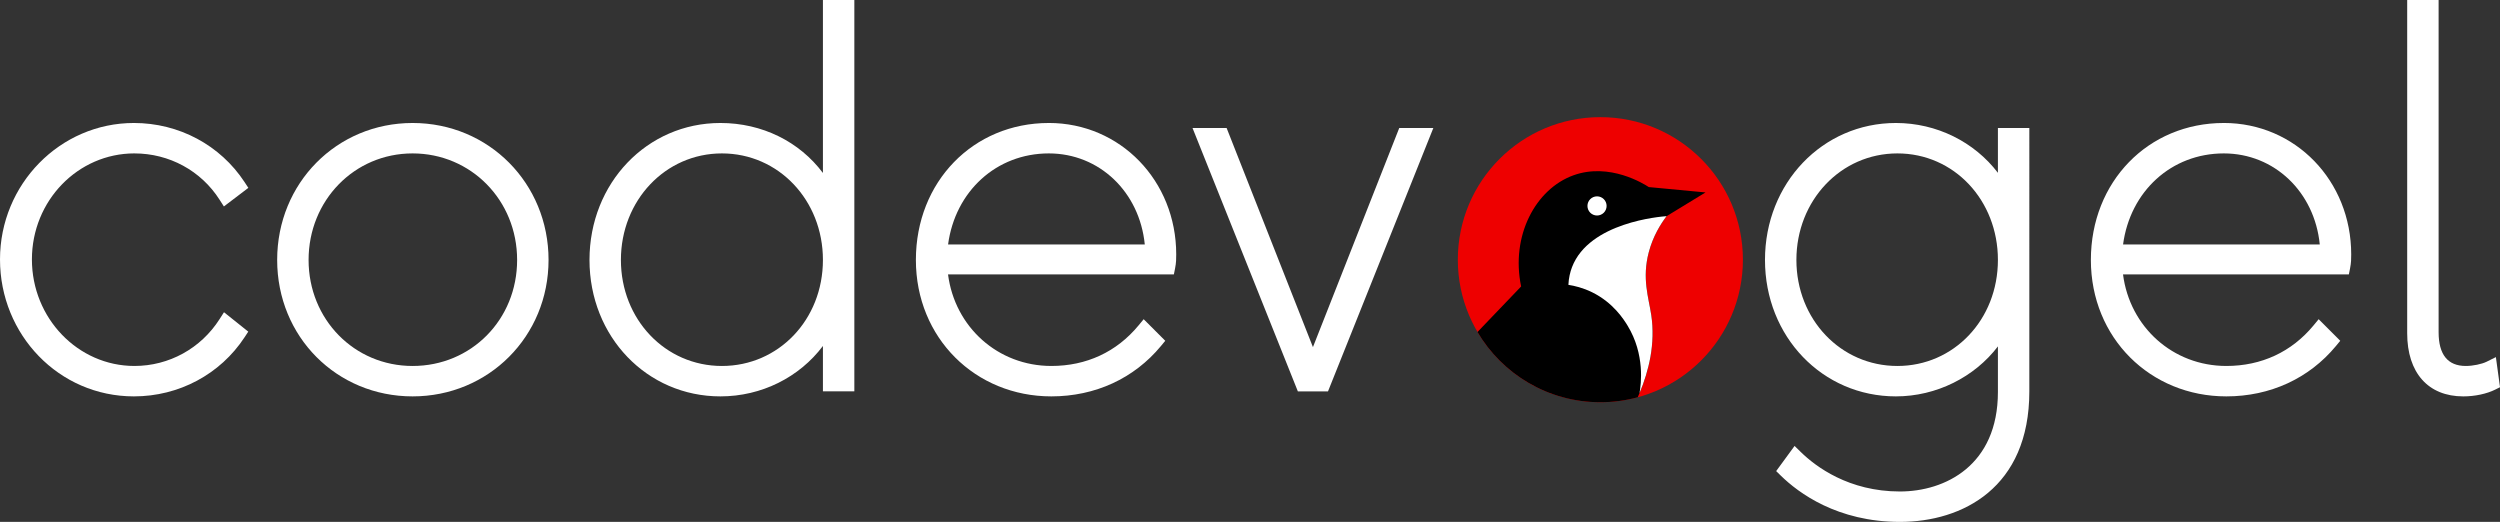 <?xml version="1.0" encoding="UTF-8"?><svg id="Layer_2" xmlns="http://www.w3.org/2000/svg" viewBox="0 0 2287.81 477.59"><rect x="0" y="0" width="2287.81" height="477.59" fill="#333333" stroke="none"/><defs><style>.cls-1{fill:#fff;}.cls-2{fill:#ee0000;}</style></defs><g id="Layer_1-2"><circle class="cls-2" cx="1464.53" cy="237.65" r="130.44"/><path d="m1511.11,288.29c-2.38-15.95-8.64-33.46-2.25-57.56,3.87-14.61,10.8-25.67,16.27-32.91,11.87-7.24,23.75-14.48,35.62-21.72-17.3-1.63-34.59-3.27-51.89-4.9-4.34-2.83-35.82-22.68-68.84-10.82-34.85,12.52-57.64,55.42-48,101.78-13.31,13.89-26.62,27.78-39.93,41.67,22.69,38.46,64.55,64.26,112.43,64.26,11.84,0,23.31-1.58,34.21-4.53,9.34-20.86,16.54-47.34,12.37-75.27Z"/><path class="cls-1" d="m1525.13,197.82c-5.44.36-70.73,5.54-86.52,46.59-1.73,4.51-3.04,9.9-3.33,16.27,5.42.83,13.25,2.61,21.81,6.84,19.27,9.51,28.85,24.77,32.35,30.5,16.04,26.29,12.34,53.63,10.93,61.72,8.51-20.23,14.65-45.2,10.73-71.45-2.38-15.95-8.64-33.46-2.25-57.56,3.87-14.61,10.81-25.67,16.27-32.91Z"/><circle class="cls-1" cx="1461.48" cy="188.45" r="8.77"/><path class="cls-1" d="m123.02,140.39c31.82,0,60.93,15.82,77.89,42.34l3.97,6.2,22.39-17-3.48-5.31c-22.23-33.85-60.08-54.07-101.24-54.07C54.98,112.55,0,168.57,0,237.42s53.84,125.32,122.56,125.32c41.16,0,79.01-20.22,101.24-54.07l3.4-5.18-22.22-17.76-4.06,6.36c-17.15,26.8-46.26,42.81-77.89,42.81-51.73,0-93.82-43.74-93.82-97.49s42.09-97.03,93.82-97.03Z"/><path class="cls-1" d="m753.08,158.28c-21.52-28.7-55.61-45.73-93.82-45.73-67.18,0-119.8,55.05-119.8,125.32s52.62,124.87,119.8,124.87c37.69,0,72.29-17.51,93.82-46.13v41.53h28.75V0h-28.75v158.28Zm-92.44,176.63c-51.82,0-92.43-42.62-92.43-97.03s40.61-97.49,92.43-97.49,92.44,42.82,92.44,97.49-40.61,97.03-92.44,97.03Z"/><path class="cls-1" d="m959.79,112.55c-69.34,0-121.64,53.88-121.64,125.32s54.44,124.87,123.94,124.87c40.1,0,75.74-16.38,100.34-46.11l3.93-4.77-19.75-19.75-4.75,5.76c-20.06,24.23-47.64,37.03-79.76,37.03-48.85,0-88.33-35.55-94.53-83.8h206.68l1.09-5.47c1.05-5.24,1.05-8.92,1.05-12.81,0-67.45-51.21-120.28-116.59-120.28Zm0,27.84c46.39,0,83.08,35.36,87.83,83.35h-180.01c6.5-48.72,44.24-83.35,92.18-83.35Z"/><polygon class="cls-1" points="1201.5 317.65 1122.51 117.14 1091.31 117.14 1187.7 358.15 1215.29 358.15 1311.68 117.14 1280.48 117.14 1201.5 317.65"/><path class="cls-1" d="m377.58,112.55c-69.5,0-123.94,55.05-123.94,125.32s54.44,124.87,123.94,124.87,124.41-54.85,124.41-124.87-54.65-125.32-124.41-125.32Zm0,222.36c-53.38,0-95.19-42.62-95.19-97.03s41.81-97.49,95.19-97.49,95.65,42.82,95.65,97.49-42.01,97.03-95.65,97.03Z"/><path class="cls-1" d="m1828.34,158.16c-21.57-28.29-56.03-45.61-93.36-45.61-67.18,0-119.8,55.05-119.8,125.32s52.62,124.87,119.8,124.87c37.06,0,71.97-17.67,93.36-45.74v41.71c0,67.21-48.3,91.06-89.68,91.06-46.8,0-76.98-22.69-90.8-36.2l-5.6-5.48-16.84,23.02,4.21,4.13c16.13,15.81,51.76,42.36,109.03,42.36s118.43-31.26,118.43-119.35V117.14h-28.75v41.02Zm-91.98,176.75c-51.82,0-92.43-42.62-92.43-97.03s40.61-97.49,92.43-97.49,91.98,42.82,91.98,97.49-40.41,97.03-91.98,97.03Z"/><path class="cls-1" d="m2035.05,112.55c-69.34,0-121.64,53.88-121.64,125.32s54.44,124.87,123.94,124.87c40.1,0,75.74-16.38,100.34-46.11l3.93-4.77-19.75-19.75-4.75,5.76c-20.06,24.23-47.64,37.03-79.76,37.03-48.85,0-88.33-35.55-94.53-83.8h206.68l1.09-5.47c1.05-5.24,1.05-8.92,1.05-12.81,0-67.45-51.21-120.28-116.59-120.28Zm0,27.84c46.39,0,83.08,35.36,87.83,83.35h-180.01c6.5-48.72,44.24-83.35,92.18-83.35Z"/><path class="cls-1" d="m2284.03,326.8l-8.48,4.23c-4.42,2.2-12.6,3.88-19.02,3.88-16.53,0-24.9-10.39-24.9-30.88V0h-28.75v304.95c0,36.19,19.19,57.8,51.36,57.8,10.5,0,21.44-2.32,29.23-6.23l4.35-2.18-3.78-27.54Z"/></g></svg>